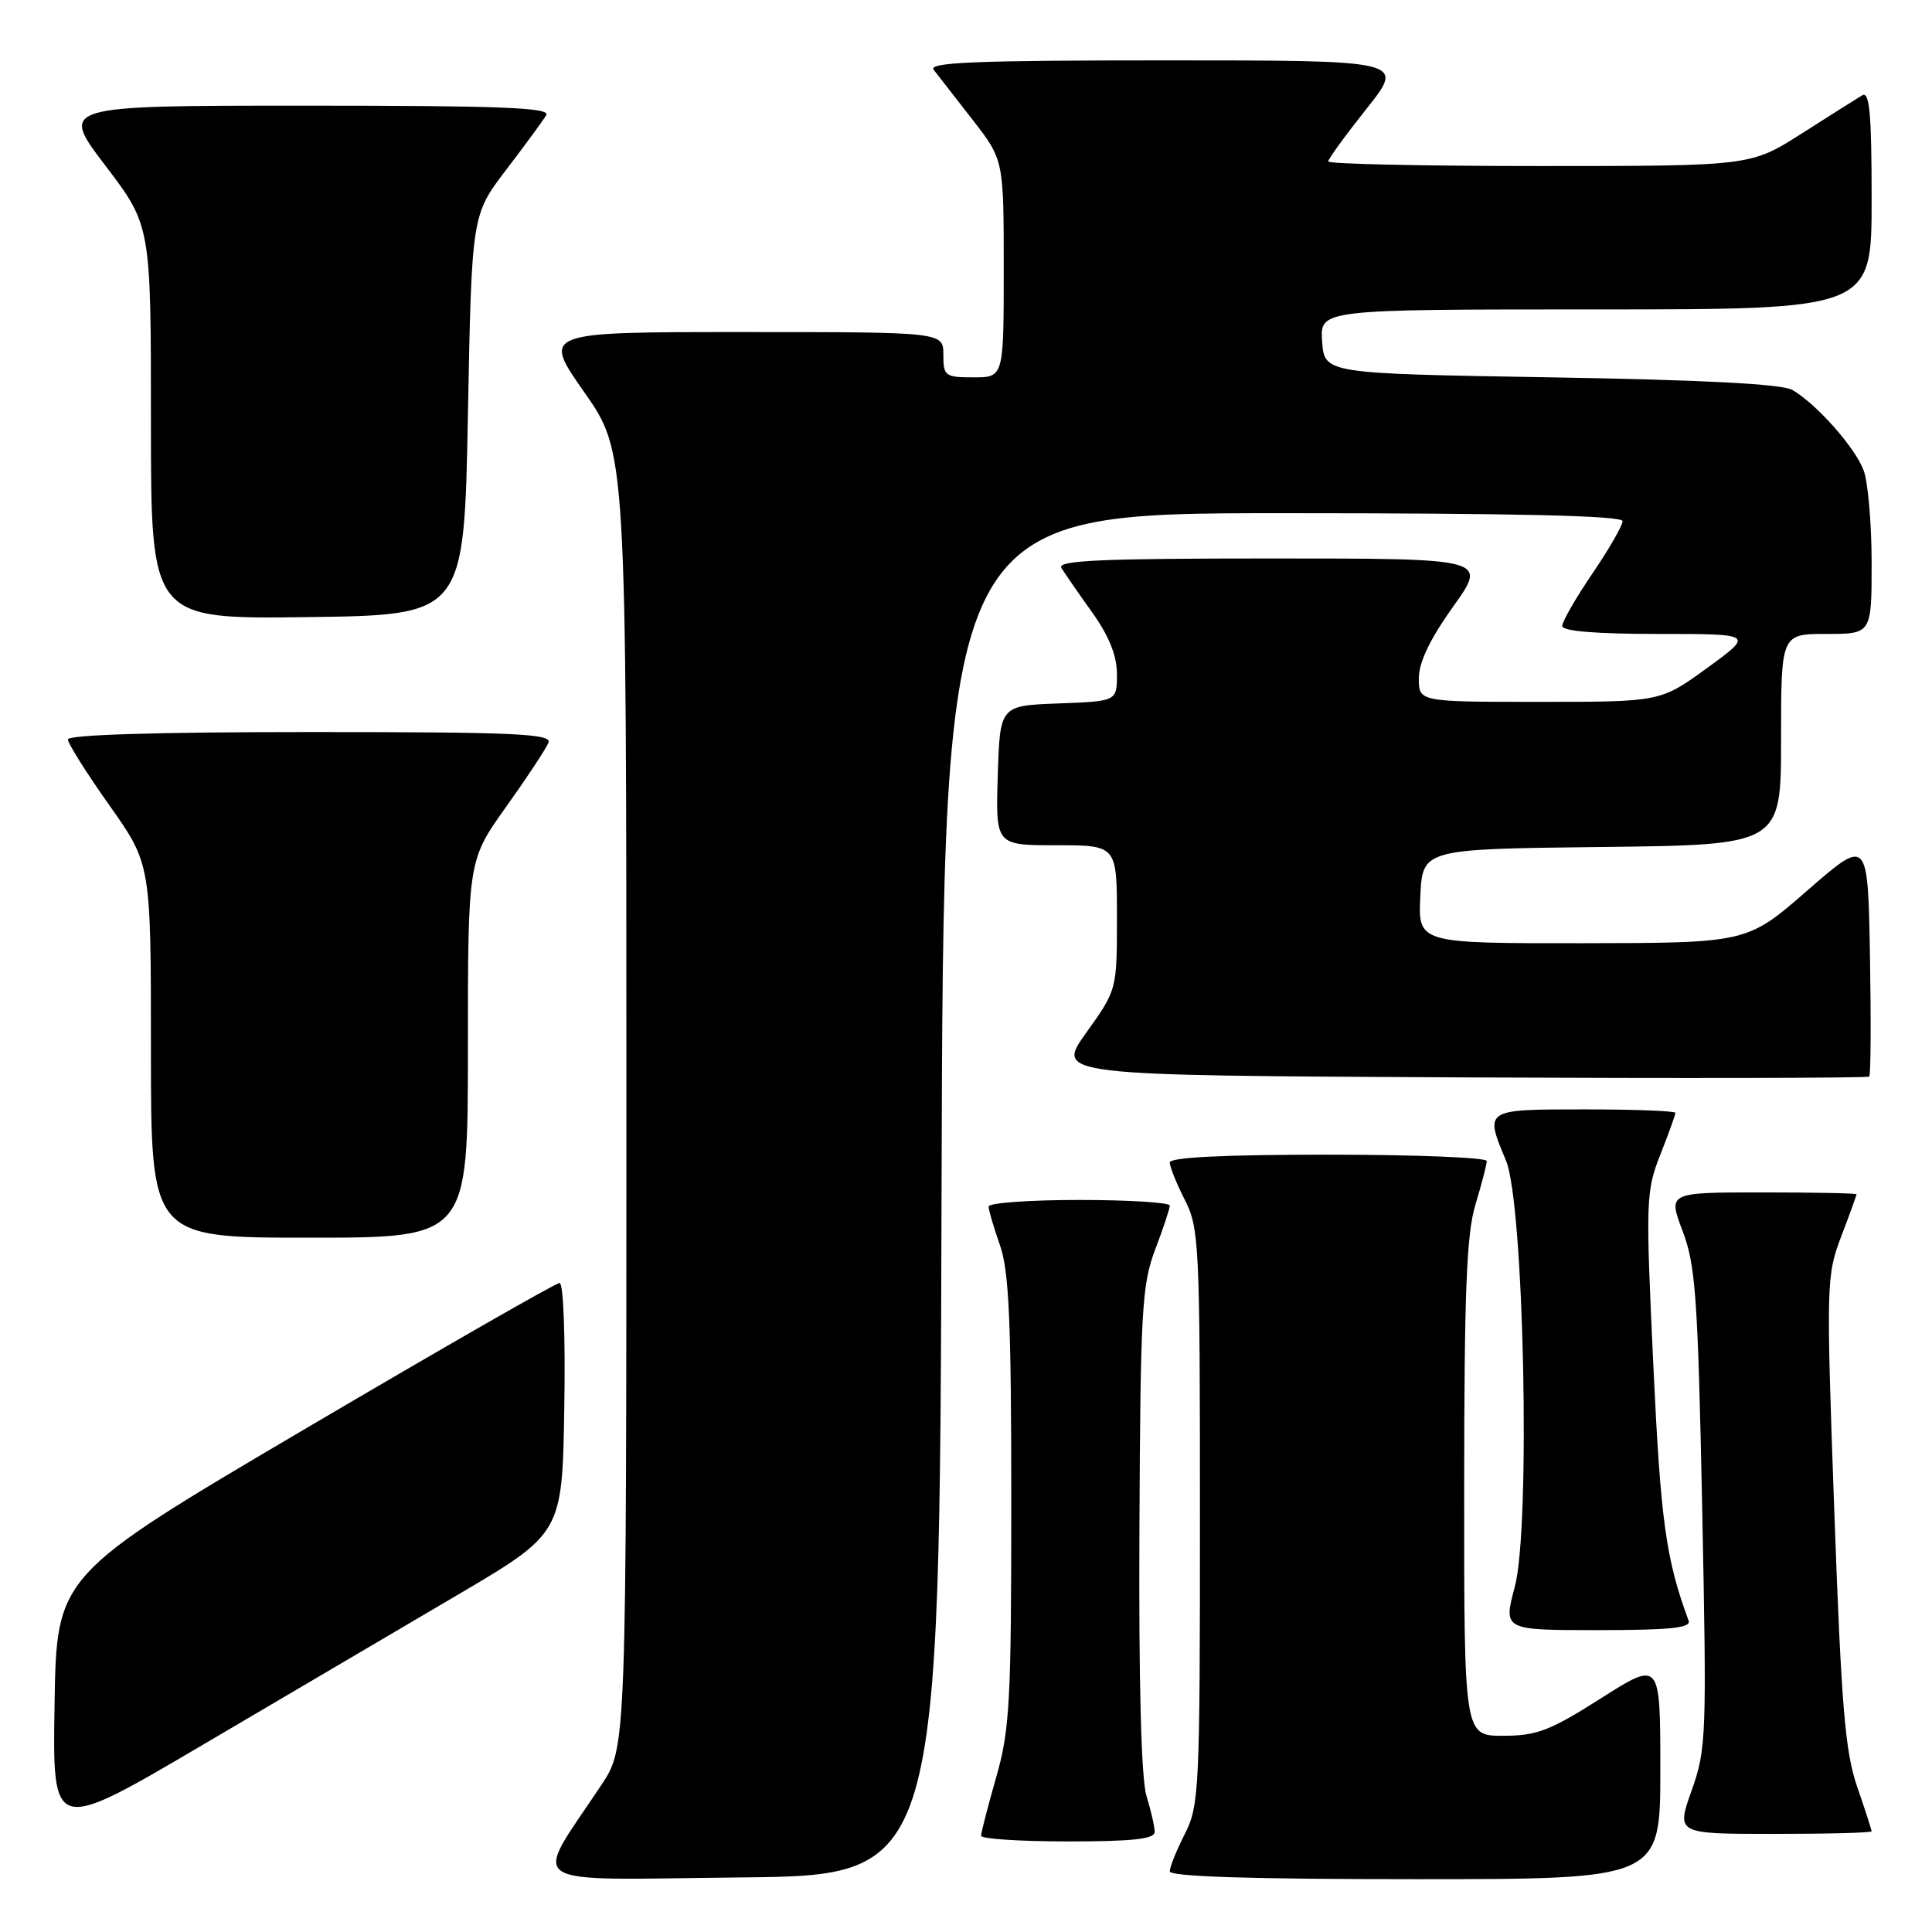 <?xml version="1.0" encoding="UTF-8" standalone="no"?>
<!DOCTYPE svg PUBLIC "-//W3C//DTD SVG 1.1//EN" "http://www.w3.org/Graphics/SVG/1.1/DTD/svg11.dtd" >
<svg xmlns="http://www.w3.org/2000/svg" xmlns:xlink="http://www.w3.org/1999/xlink" version="1.1" viewBox="0 0 256 256">
 <g >
 <path fill="currentColor"
d=" M 124.76 158.25 C 125.01 68.00 125.01 68.00 170.01 68.00 C 200.90 68.00 215.00 68.33 215.00 69.05 C 215.00 69.64 213.20 72.76 211.00 76.00 C 208.80 79.24 207.00 82.36 207.00 82.95 C 207.00 83.63 211.46 84.00 219.70 84.00 C 232.40 84.00 232.40 84.00 226.22 88.50 C 220.03 93.00 220.03 93.00 204.02 93.00 C 188.00 93.00 188.00 93.00 188.00 89.88 C 188.00 87.77 189.48 84.68 192.55 80.38 C 197.10 74.00 197.10 74.00 168.49 74.00 C 145.87 74.00 140.04 74.26 140.64 75.25 C 141.06 75.94 142.88 78.58 144.70 81.12 C 146.96 84.29 148.00 86.87 148.00 89.33 C 148.00 92.92 148.00 92.92 140.25 93.21 C 132.50 93.50 132.50 93.50 132.21 102.75 C 131.92 112.00 131.92 112.00 139.96 112.00 C 148.00 112.00 148.00 112.00 148.00 121.58 C 148.00 131.15 148.00 131.15 143.94 136.83 C 139.87 142.50 139.87 142.50 193.60 142.76 C 223.14 142.90 247.48 142.85 247.68 142.65 C 247.89 142.45 247.93 135.24 247.78 126.64 C 247.50 111.01 247.50 111.01 239.50 117.98 C 231.50 124.95 231.50 124.95 209.70 124.98 C 187.90 125.00 187.90 125.00 188.20 118.75 C 188.50 112.50 188.50 112.50 212.25 112.23 C 236.00 111.96 236.00 111.96 236.00 97.98 C 236.00 84.00 236.00 84.00 242.00 84.00 C 248.00 84.00 248.00 84.00 248.00 74.57 C 248.00 69.38 247.52 63.86 246.94 62.32 C 245.79 59.27 240.72 53.55 237.50 51.67 C 236.15 50.88 225.72 50.34 205.50 50.00 C 175.50 49.50 175.50 49.50 175.19 45.25 C 174.89 41.00 174.89 41.00 211.44 41.00 C 248.00 41.00 248.00 41.00 248.00 26.44 C 248.00 15.06 247.73 12.05 246.75 12.63 C 246.06 13.04 242.46 15.32 238.74 17.69 C 231.98 22.00 231.98 22.00 203.99 22.00 C 188.60 22.00 176.00 21.73 176.00 21.39 C 176.00 21.06 178.29 17.91 181.09 14.39 C 186.17 8.00 186.17 8.00 154.46 8.00 C 129.25 8.00 122.95 8.26 123.72 9.25 C 124.26 9.94 126.56 12.90 128.85 15.84 C 133.00 21.18 133.00 21.18 133.00 35.59 C 133.00 50.00 133.00 50.00 129.00 50.00 C 125.22 50.00 125.00 49.83 125.00 47.00 C 125.00 44.00 125.00 44.00 98.42 44.00 C 71.83 44.00 71.83 44.00 77.42 51.97 C 83.00 59.94 83.00 59.94 83.00 145.73 C 83.00 231.53 83.00 231.53 79.69 236.51 C 70.51 250.34 68.59 249.07 98.16 248.77 C 124.50 248.50 124.50 248.50 124.76 158.25 Z  M 220.00 234.52 C 220.00 220.04 220.00 220.04 212.16 225.02 C 205.36 229.34 203.63 230.00 199.16 230.00 C 194.00 230.00 194.00 230.00 194.01 197.25 C 194.02 171.13 194.32 163.51 195.51 159.59 C 196.33 156.89 197.00 154.30 197.00 153.84 C 197.00 153.38 187.55 153.00 176.00 153.00 C 162.13 153.00 155.00 153.35 155.00 154.04 C 155.00 154.61 155.90 156.84 157.00 159.00 C 158.90 162.72 159.00 164.89 159.00 201.00 C 159.00 237.11 158.90 239.28 157.00 243.00 C 155.90 245.16 155.00 247.39 155.00 247.96 C 155.00 248.66 165.67 249.00 187.50 249.00 C 220.00 249.00 220.00 249.00 220.00 234.52 Z  M 153.00 242.74 C 153.00 242.05 152.51 239.91 151.92 237.99 C 151.22 235.75 150.88 223.13 150.98 202.59 C 151.11 173.68 151.31 170.21 153.06 165.59 C 154.13 162.79 155.00 160.16 155.00 159.75 C 155.00 159.34 149.60 159.00 143.00 159.00 C 136.40 159.00 131.00 159.39 131.00 159.87 C 131.00 160.36 131.68 162.66 132.50 165.00 C 133.70 168.41 134.00 175.10 134.00 198.88 C 134.00 225.51 133.80 229.21 132.00 235.50 C 130.90 239.35 130.00 242.83 130.00 243.25 C 130.00 243.66 135.18 244.00 141.50 244.00 C 150.07 244.00 153.00 243.68 153.00 242.74 Z  M 60.50 211.41 C 74.50 203.17 74.50 203.17 74.77 186.59 C 74.93 177.21 74.66 170.00 74.15 170.00 C 73.65 170.00 58.45 178.72 40.37 189.37 C 7.50 208.74 7.50 208.74 7.23 225.83 C 6.95 242.92 6.95 242.92 26.73 231.28 C 37.60 224.88 52.80 215.94 60.50 211.41 Z  M 248.00 242.66 C 248.00 242.47 247.14 239.81 246.08 236.74 C 244.48 232.08 243.99 226.13 243.05 200.17 C 241.97 170.03 242.00 169.03 243.97 163.84 C 245.09 160.90 246.00 158.39 246.00 158.25 C 246.00 158.11 240.38 158.00 233.50 158.00 C 221.01 158.00 221.01 158.00 222.96 163.13 C 224.68 167.68 224.98 171.93 225.55 199.88 C 226.16 230.06 226.10 231.76 224.15 237.25 C 222.11 243.00 222.11 243.00 235.05 243.00 C 242.17 243.00 248.00 242.85 248.00 242.66 Z  M 223.75 214.75 C 220.73 206.56 220.04 201.57 219.07 180.79 C 218.05 159.06 218.09 157.85 220.00 153.00 C 221.10 150.21 222.00 147.72 222.00 147.46 C 222.00 147.21 216.60 147.00 210.00 147.00 C 196.63 147.00 196.70 146.96 199.55 153.78 C 201.94 159.49 202.83 202.34 200.72 210.25 C 199.19 216.00 199.19 216.00 211.70 216.00 C 221.29 216.00 224.11 215.71 223.75 214.75 Z  M 62.00 139.00 C 62.00 114.01 62.00 114.01 67.07 106.90 C 69.86 102.99 72.38 99.17 72.68 98.40 C 73.13 97.22 68.18 97.00 41.11 97.00 C 20.80 97.00 9.00 97.36 9.00 97.98 C 9.00 98.52 11.48 102.45 14.50 106.72 C 20.00 114.49 20.00 114.49 20.00 139.24 C 20.00 164.00 20.00 164.00 41.00 164.00 C 62.00 164.00 62.00 164.00 62.00 139.00 Z  M 62.00 55.00 C 62.50 28.49 62.50 28.49 67.07 22.50 C 69.59 19.20 71.98 15.94 72.38 15.25 C 72.96 14.26 66.32 14.00 40.51 14.00 C 7.91 14.00 7.91 14.00 13.96 21.94 C 20.00 29.88 20.00 29.88 20.00 55.96 C 20.00 82.04 20.00 82.04 40.75 81.77 C 61.50 81.50 61.50 81.50 62.00 55.00 Z "/>
</g>
</svg>